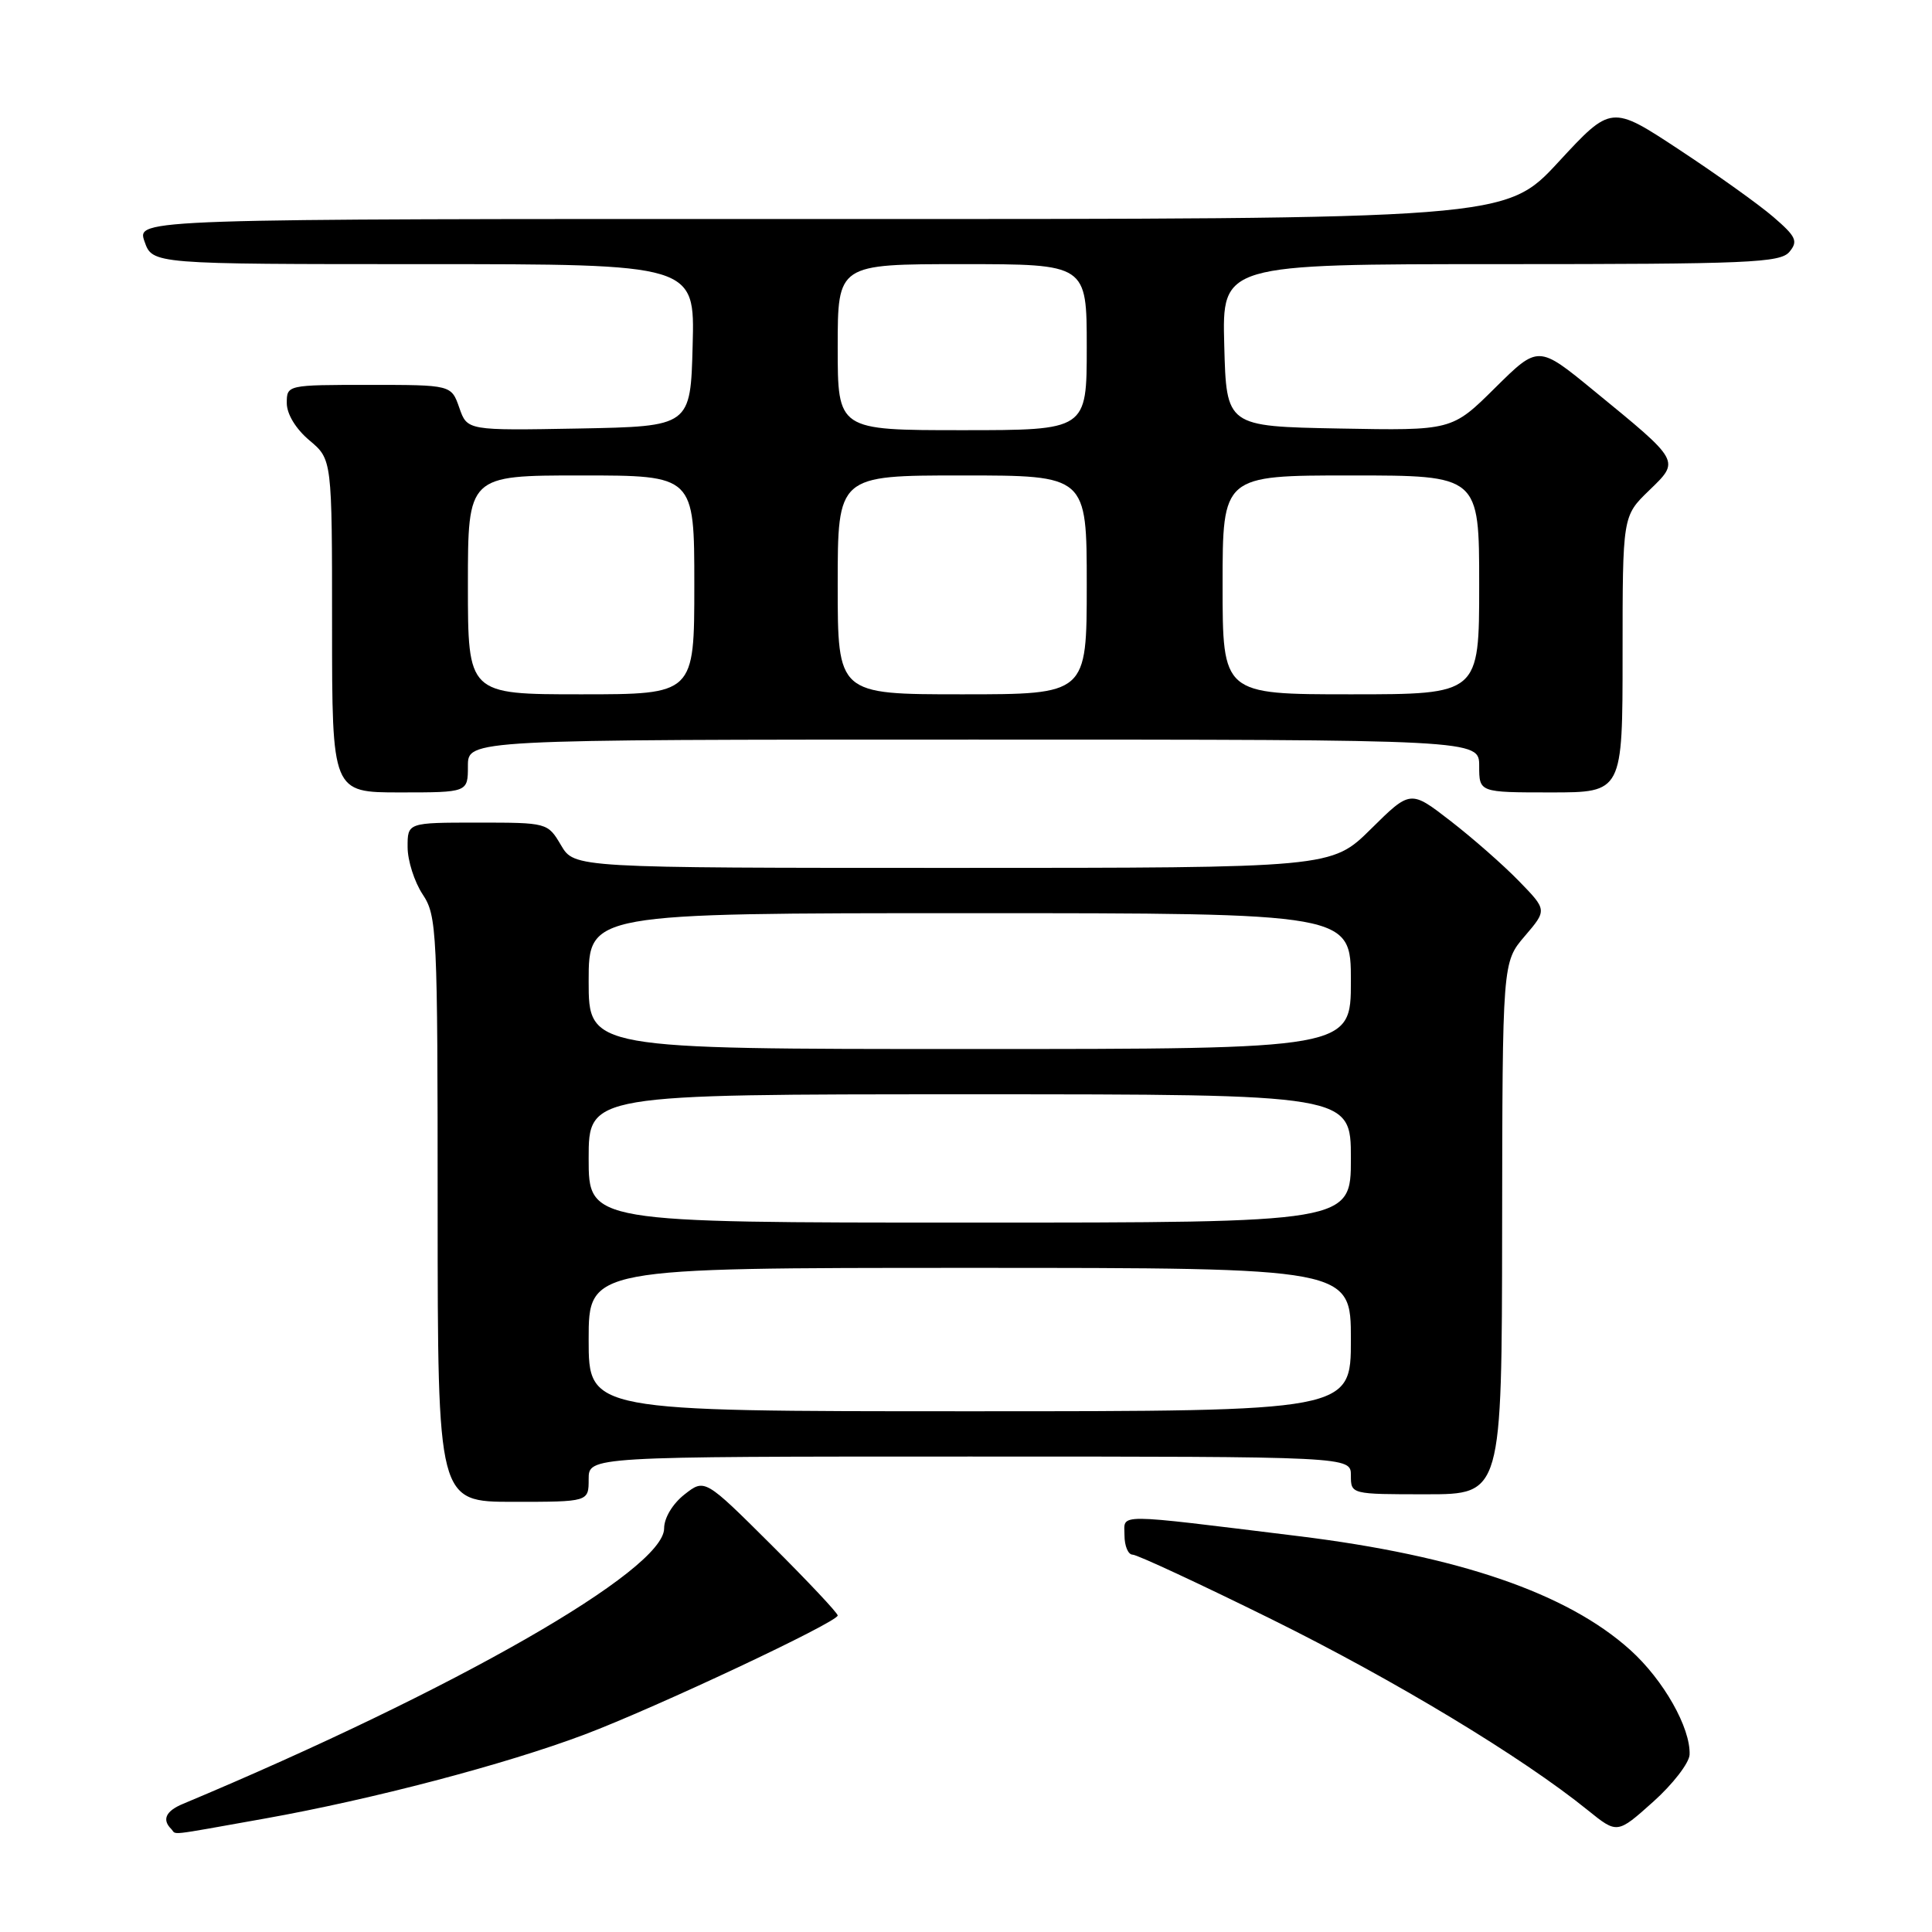 <?xml version="1.0" encoding="UTF-8" standalone="no"?>
<!DOCTYPE svg PUBLIC "-//W3C//DTD SVG 1.1//EN" "http://www.w3.org/Graphics/SVG/1.1/DTD/svg11.dtd" >
<svg xmlns="http://www.w3.org/2000/svg" xmlns:xlink="http://www.w3.org/1999/xlink" version="1.1" viewBox="0 0 256 256">
 <g >
 <path fill="currentColor"
d=" M 35.08 240.97 C 49.31 238.43 66.94 233.80 77.47 229.83 C 86.90 226.27 111.00 214.94 111.00 214.06 C 111.00 213.73 107.03 209.51 102.19 204.69 C 93.38 195.92 93.38 195.92 90.69 198.03 C 89.12 199.27 88.00 201.13 88.00 202.52 C 88.00 208.06 60.28 223.93 24.25 239.02 C 21.98 239.96 21.44 241.10 22.67 242.33 C 23.48 243.15 21.71 243.35 35.08 240.97 Z  M 223.88 232.50 C 224.02 228.95 220.42 222.60 216.03 218.64 C 207.67 211.10 193.25 206.15 172.01 203.54 C 147.30 200.51 149.00 200.51 149.00 203.43 C 149.00 204.84 149.48 206.00 150.08 206.00 C 150.67 206.00 158.93 209.84 168.45 214.54 C 184.79 222.62 201.72 232.84 210.39 239.86 C 214.29 243.01 214.29 243.01 219.04 238.76 C 221.66 236.42 223.83 233.60 223.88 232.50 Z  M 78.00 196.00 C 78.00 193.00 78.00 193.00 128.50 193.00 C 179.00 193.00 179.00 193.00 179.00 195.50 C 179.00 198.00 179.00 198.00 189.00 198.00 C 199.00 198.00 199.00 198.00 199.04 162.75 C 199.08 127.50 199.08 127.50 202.04 124.04 C 205.00 120.58 205.00 120.58 201.25 116.73 C 199.19 114.61 195.11 111.03 192.20 108.78 C 186.89 104.67 186.89 104.67 181.66 109.84 C 176.44 115.00 176.44 115.00 126.28 115.00 C 76.11 115.00 76.11 115.00 74.34 112.00 C 72.57 109.01 72.54 109.00 63.28 109.00 C 54.00 109.00 54.00 109.00 54.01 112.25 C 54.01 114.04 54.91 116.85 56.00 118.50 C 57.90 121.36 57.99 123.26 57.99 160.25 C 58.00 199.00 58.00 199.00 68.00 199.00 C 78.00 199.00 78.00 199.00 78.00 196.00 Z  M 62.00 101.50 C 62.00 98.00 62.00 98.00 129.00 98.00 C 196.00 98.00 196.00 98.00 196.00 101.50 C 196.00 105.00 196.00 105.00 205.50 105.00 C 215.00 105.00 215.00 105.00 215.00 86.70 C 215.00 68.39 215.00 68.39 218.49 65.01 C 222.63 61.00 222.76 61.24 211.16 51.74 C 203.83 45.73 203.83 45.73 198.11 51.39 C 192.39 57.06 192.39 57.06 177.44 56.78 C 162.50 56.50 162.50 56.50 162.22 45.75 C 161.93 35.00 161.93 35.00 198.84 35.00 C 231.72 35.00 235.90 34.82 237.11 33.37 C 238.28 31.96 238.00 31.35 234.98 28.75 C 233.07 27.10 227.45 23.09 222.50 19.83 C 213.50 13.90 213.50 13.90 206.50 21.47 C 199.50 29.04 199.50 29.04 108.80 29.02 C 18.10 29.00 18.10 29.00 19.15 32.00 C 20.20 35.00 20.20 35.00 56.13 35.00 C 92.07 35.00 92.07 35.00 91.78 45.75 C 91.50 56.50 91.50 56.50 76.71 56.78 C 61.91 57.05 61.91 57.05 60.86 54.03 C 59.80 51.00 59.80 51.00 48.90 51.00 C 38.05 51.00 38.00 51.01 38.00 53.41 C 38.00 54.86 39.19 56.83 41.00 58.35 C 44.00 60.87 44.00 60.87 44.00 82.94 C 44.00 105.00 44.00 105.00 53.00 105.00 C 62.00 105.00 62.00 105.00 62.00 101.50 Z  M 78.00 177.50 C 78.00 168.00 78.00 168.00 128.50 168.00 C 179.00 168.00 179.00 168.00 179.00 177.50 C 179.00 187.00 179.00 187.00 128.50 187.00 C 78.00 187.00 78.00 187.00 78.00 177.50 Z  M 78.00 153.50 C 78.00 145.00 78.00 145.00 128.50 145.00 C 179.00 145.00 179.00 145.00 179.00 153.50 C 179.00 162.00 179.00 162.00 128.50 162.00 C 78.00 162.00 78.00 162.00 78.00 153.50 Z  M 78.00 130.00 C 78.00 121.00 78.00 121.00 128.50 121.00 C 179.00 121.00 179.00 121.00 179.00 130.00 C 179.00 139.00 179.00 139.00 128.50 139.00 C 78.00 139.00 78.00 139.00 78.00 130.00 Z  M 62.00 77.50 C 62.00 63.00 62.00 63.00 77.00 63.00 C 92.00 63.00 92.00 63.00 92.00 77.50 C 92.00 92.00 92.00 92.00 77.00 92.00 C 62.00 92.00 62.00 92.00 62.00 77.50 Z  M 111.00 77.50 C 111.00 63.00 111.00 63.00 127.50 63.00 C 144.00 63.00 144.00 63.00 144.00 77.50 C 144.00 92.00 144.00 92.00 127.50 92.00 C 111.00 92.00 111.00 92.00 111.00 77.50 Z  M 162.00 77.50 C 162.00 63.00 162.00 63.00 179.00 63.00 C 196.00 63.00 196.00 63.00 196.00 77.50 C 196.00 92.00 196.00 92.00 179.00 92.00 C 162.00 92.00 162.00 92.00 162.00 77.50 Z  M 111.00 46.00 C 111.00 35.00 111.00 35.00 127.50 35.00 C 144.00 35.00 144.00 35.00 144.00 46.00 C 144.00 57.00 144.00 57.00 127.50 57.00 C 111.00 57.00 111.00 57.00 111.00 46.00 Z "/>
</g>
</svg>